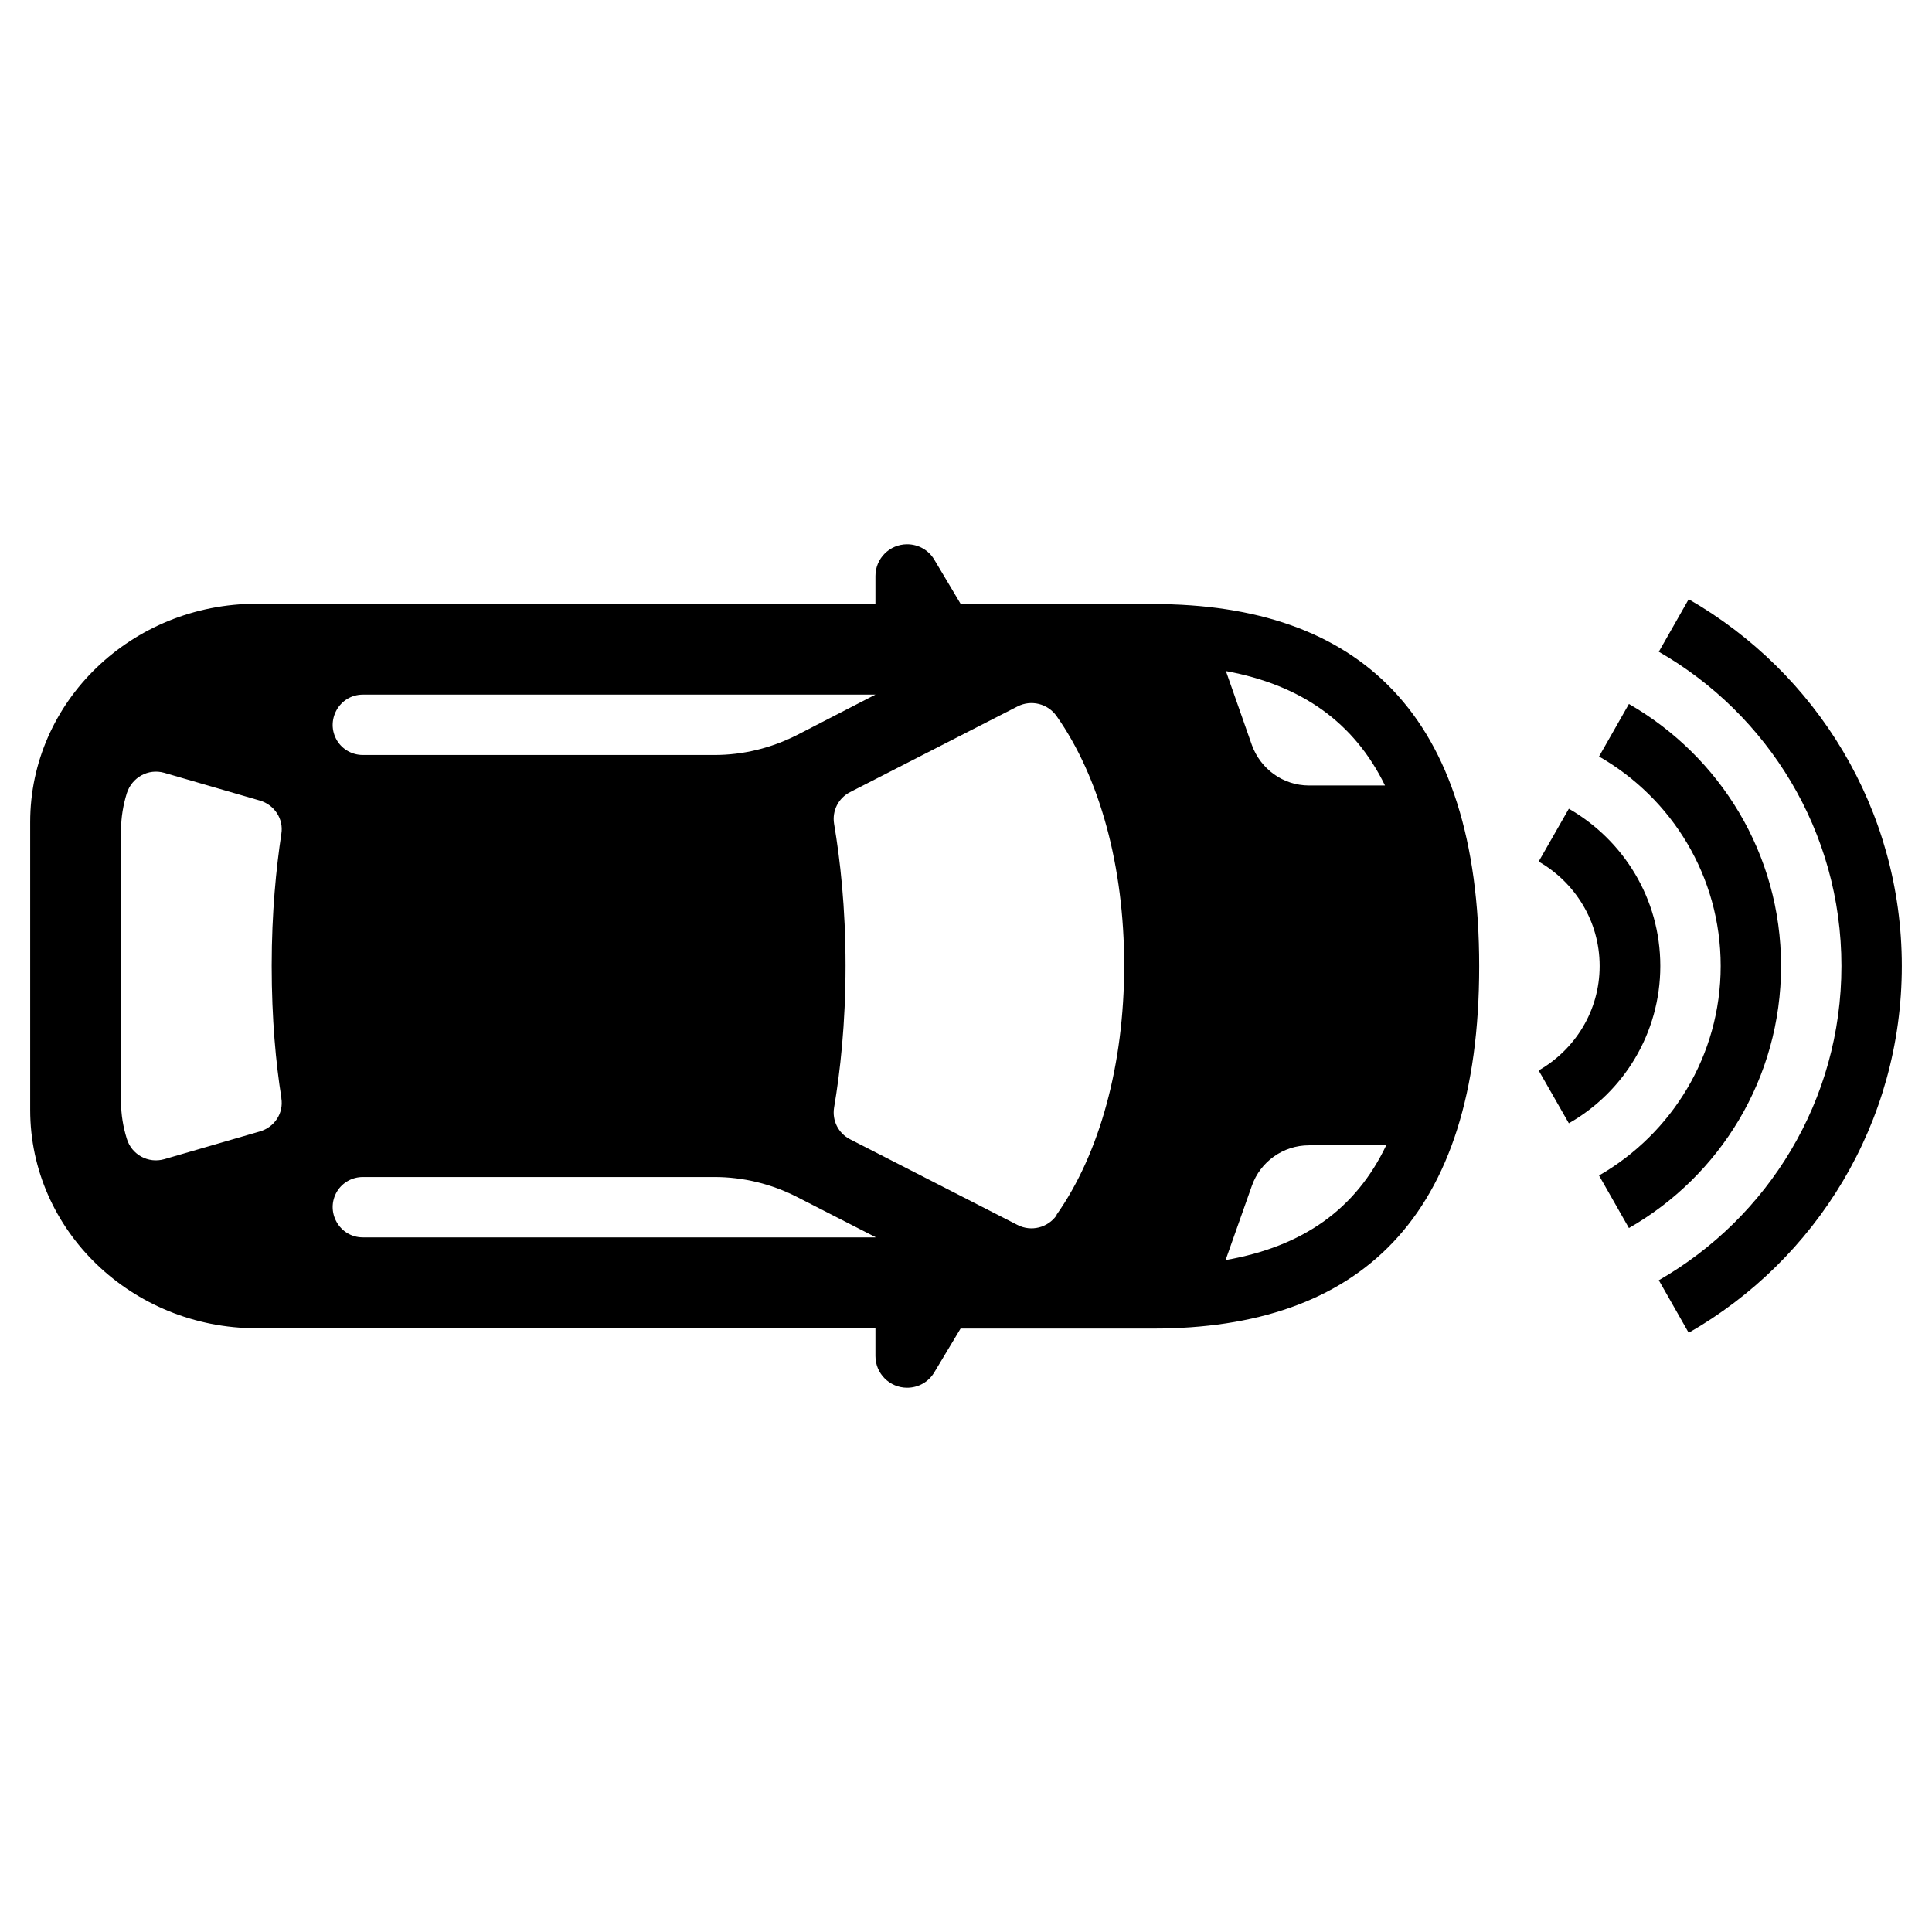<?xml version="1.0" encoding="UTF-8"?><svg id="Laag_1" xmlns="http://www.w3.org/2000/svg" xmlns:xlink="http://www.w3.org/1999/xlink" viewBox="0 0 64 64"><defs><style>.cls-1{fill:none;}.cls-2{clip-path:url(#clippath);}.cls-3{clip-path:url(#clippath-1);}</style><clipPath id="clippath"><rect class="cls-1" width="64" height="64"/></clipPath><clipPath id="clippath-1"><rect class="cls-1" width="64" height="64"/></clipPath></defs><g class="cls-2"><g class="cls-3"><path d="M55.94,19.85l-.99,1.74c3.61,2.07,6.05,5.95,6.05,10.41s-2.44,8.34-6.05,10.41l.99,1.74c4.21-2.41,7.06-6.94,7.06-12.15s-2.85-9.73-7.06-12.15"/><path d="M59,32c0-3.72-2.03-6.95-5.04-8.68l-.99,1.74c2.41,1.38,4.03,3.97,4.03,6.94s-1.63,5.56-4.03,6.94l.99,1.74c3.01-1.72,5.04-4.96,5.04-8.68"/><path d="M55,32c0-2.23-1.22-4.17-3.03-5.21l-1,1.75c1.2,.69,2.02,1.97,2.02,3.46s-.82,2.77-2.02,3.46l1,1.75c1.81-1.03,3.03-2.98,3.03-5.21"/><path d="M38.2,20h-6.38l-.87-1.46c-.19-.32-.53-.51-.9-.51-.58,0-1.05,.47-1.05,1.05v.92H8.5c-4.14,0-7.5,3.24-7.5,7.23v9.54c0,3.99,3.37,7.23,7.5,7.23H29v.92c0,.58,.47,1.05,1.05,1.05,.37,0,.71-.19,.9-.51l.87-1.45h6.38c6.8,0,10.8-3.63,10.8-12s-4-12-10.8-12m-26.18,3H29l-2.6,1.34c-.85,.43-1.78,.66-2.73,.66H12.02c-.35,0-.67-.18-.85-.47-.41-.67,.07-1.53,.85-1.53m-2.7,13.37c.08,.5-.23,.96-.71,1.1l-3.17,.92c-.53,.15-1.08-.15-1.24-.68-.12-.39-.19-.79-.19-1.22v-9c0-.42,.07-.83,.19-1.22,.17-.53,.71-.83,1.24-.68l3.17,.92c.48,.14,.79,.61,.71,1.1-.17,1.13-.32,2.6-.32,4.37s.14,3.24,.32,4.37m19.68,4.63H12.02c-.78,0-1.26-.86-.85-1.53,.18-.29,.5-.47,.85-.47h11.65c.95,0,1.89,.23,2.73,.66l2.6,1.33h0Zm6-.73c-.29,.41-.84,.55-1.29,.32l-5.55-2.84c-.39-.2-.6-.62-.53-1.05,.2-1.18,.38-2.77,.38-4.7s-.18-3.52-.38-4.7c-.07-.43,.14-.85,.53-1.05l5.55-2.84c.45-.23,1-.09,1.29,.32,1.43,2.03,2.24,4.98,2.24,8.26s-.81,6.23-2.24,8.26m10.88-14.22h-2.52c-.85,0-1.6-.54-1.89-1.34l-.86-2.45c2.5,.46,4.25,1.7,5.27,3.79m-5.28,15.72l.87-2.46c.28-.8,1.04-1.34,1.89-1.34h2.56c-1.01,2.12-2.76,3.35-5.31,3.8"/></g></g></svg>